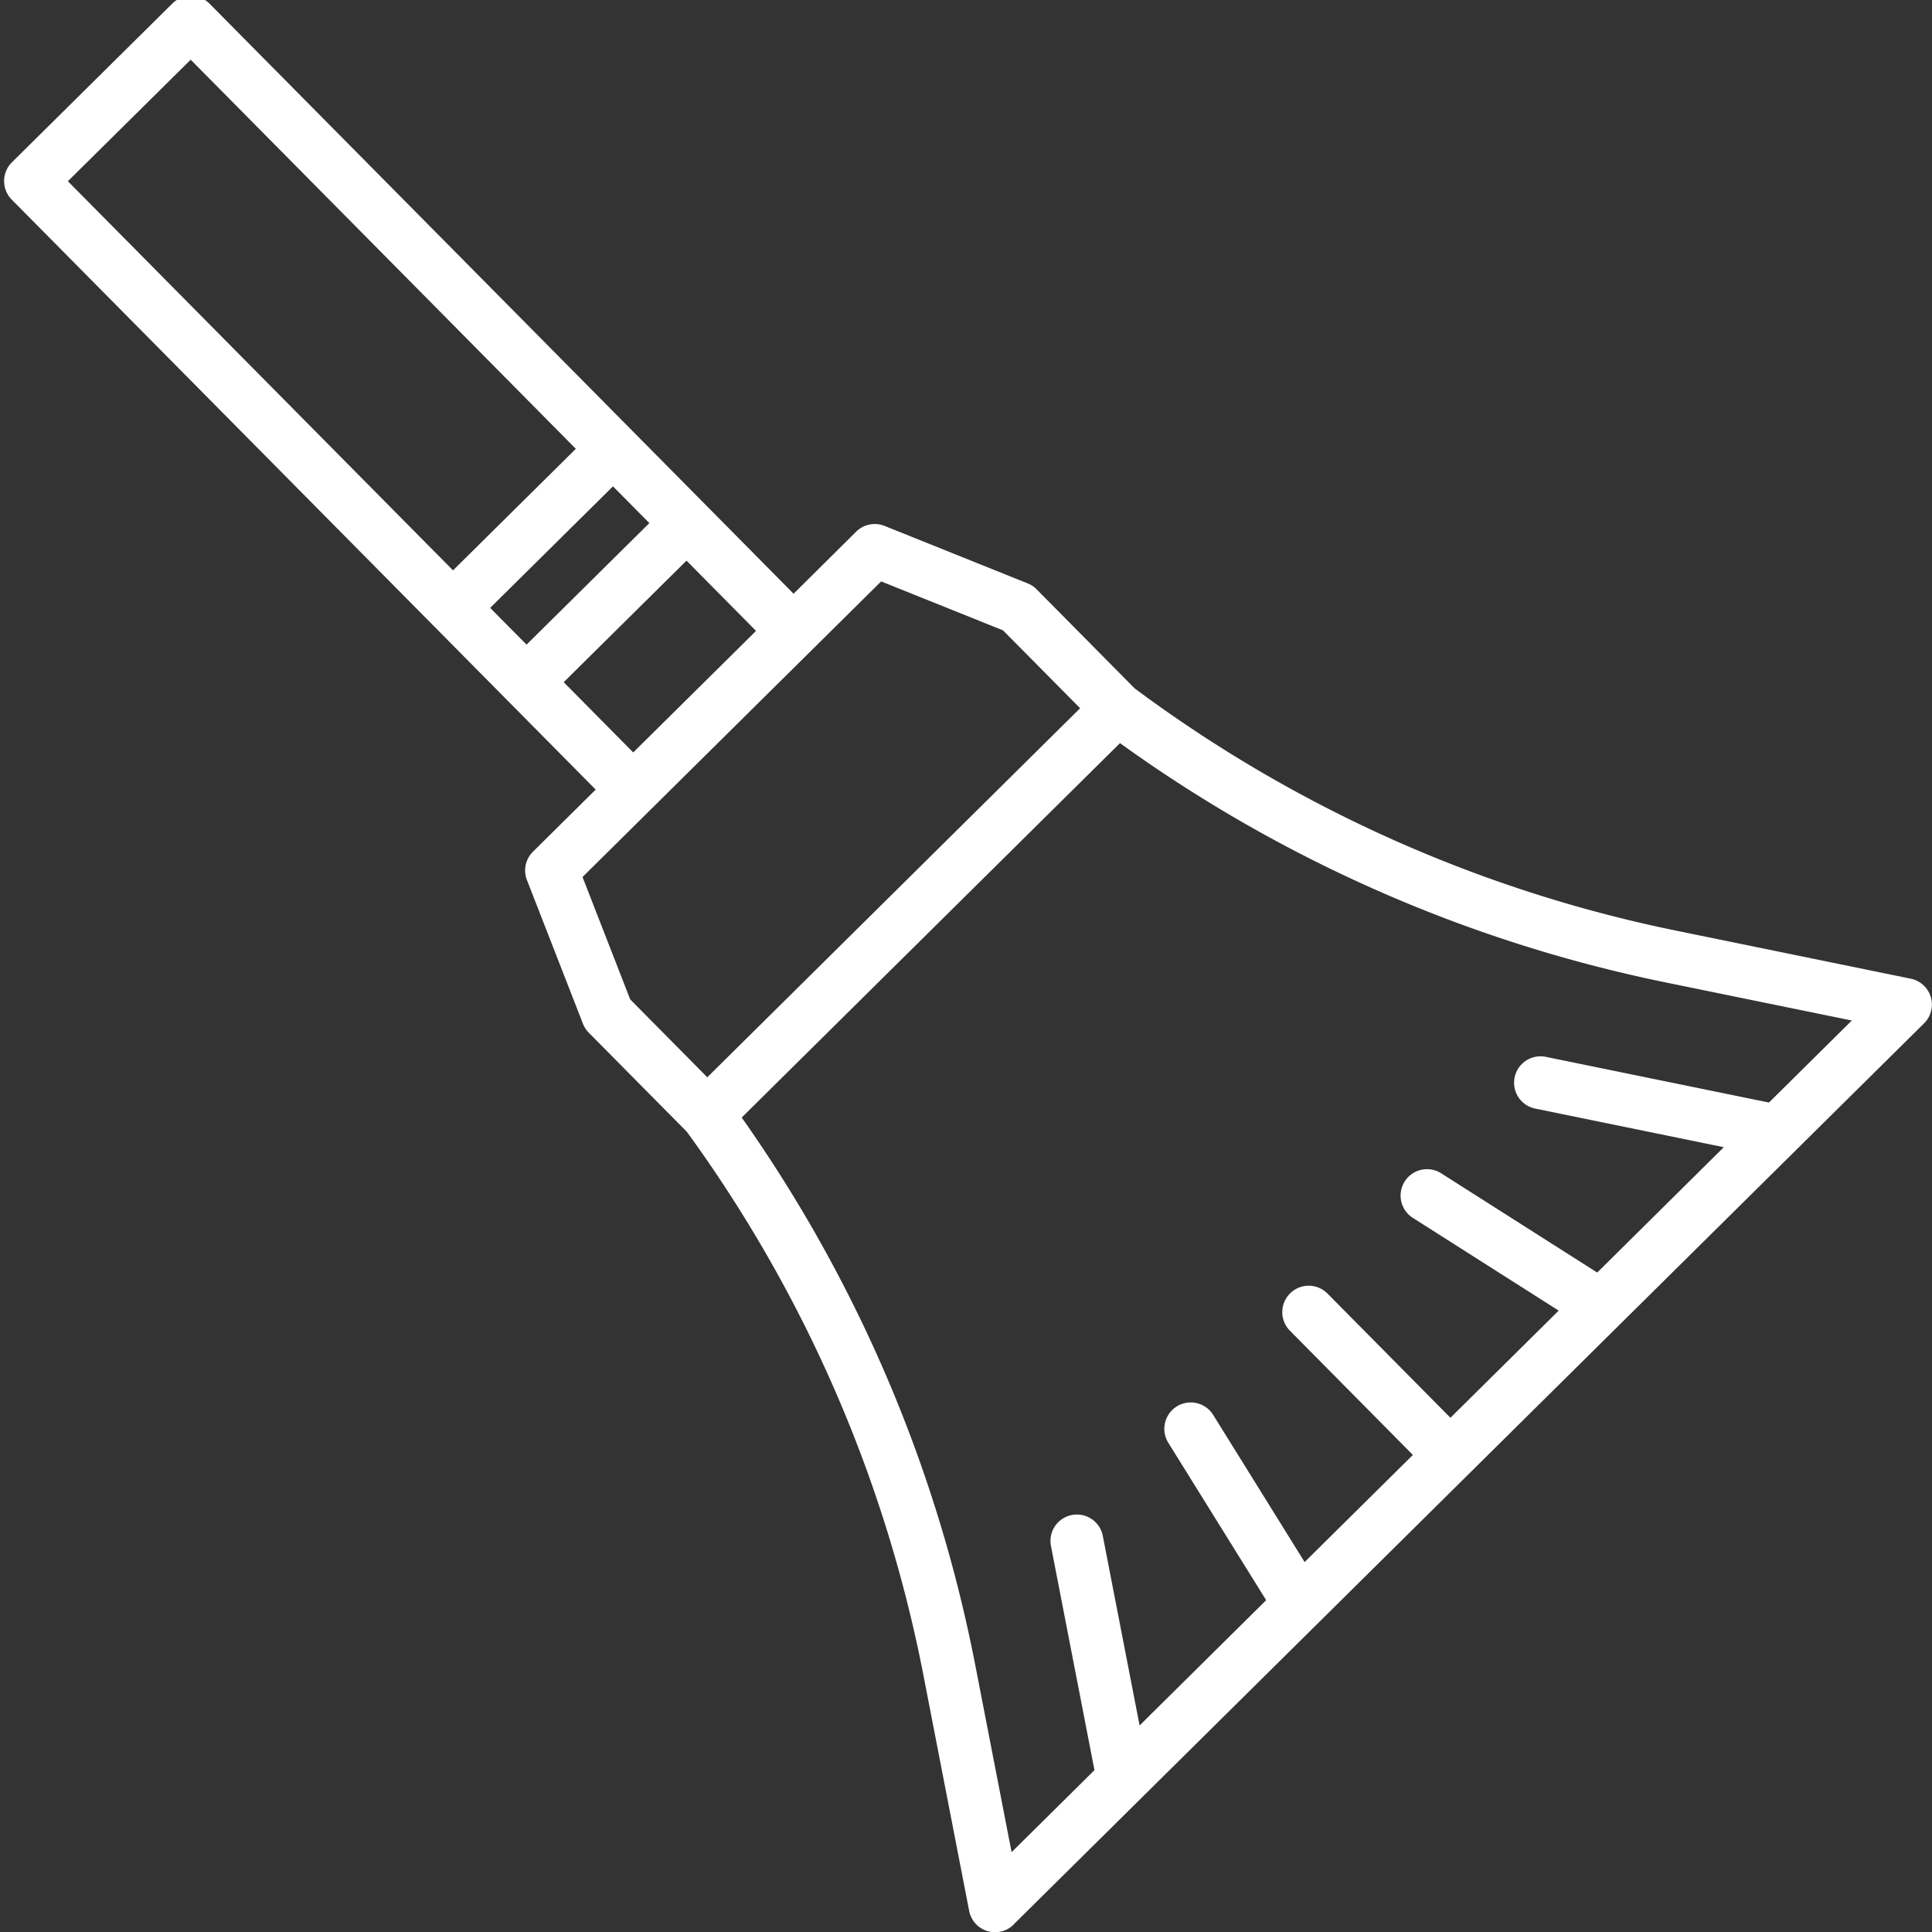 <?xml version="1.0" encoding="UTF-8" standalone="no"?>
<svg
   xmlns:dc="http://purl.org/dc/elements/1.1/"
   xmlns:cc="http://creativecommons.org/ns#"
   xmlns:rdf="http://www.w3.org/1999/02/22-rdf-syntax-ns#"
   xmlns:svg="http://www.w3.org/2000/svg"
   xmlns="http://www.w3.org/2000/svg"
   xmlns:sodipodi="http://sodipodi.sourceforge.net/DTD/sodipodi-0.dtd"
   xmlns:inkscape="http://www.inkscape.org/namespaces/inkscape"
   height="512"
   viewBox="0 0 128 128"
   width="512"
   version="1.1"
   id="svg4"
   sodipodi:docname="w-limpiar.svg"
   inkscape:version="0.92.5 (2060ec1f9f, 2020-04-08)">
  <rect x="0" y="0" width="128" height="128" fill="#333333" stroke="none"/>
  <defs
     id="defs8" />
  <sodipodi:namedview
     pagecolor="#ffffff"
     bordercolor="#666666"
     borderopacity="1"
     objecttolerance="10"
     gridtolerance="10"
     guidetolerance="10"
     inkscape:pageopacity="0"
     inkscape:pageshadow="2"
     inkscape:window-width="830"
     inkscape:window-height="480"
     id="namedview6"
     showgrid="false"
     inkscape:zoom="0.4609375"
     inkscape:cx="256"
     inkscape:cy="256"
     inkscape:window-x="0"
     inkscape:window-y="50"
     inkscape:window-maximized="0"
     inkscape:current-layer="svg4" />
  <path
     d="m 67.156,127.499 8.473,-8.386 0.024,-0.024 11.66,-11.54 40.161,-39.75 a 1.75,1.75 0 0 0 -0.885,-2.959 L 110.893,61.626 A 90.4,90.4 0 0 1 75.175,45.608 l -6.496,-6.563 a 1.746,1.746 0 0 0 -0.591,-0.393 l -9.481,-3.808 a 1.75,1.75 0 0 0 -1.884,0.38 L 52.577,39.336 46.741,33.439 43.168,29.83 13.89,0.25 A 1.749,1.749 0 0 0 11.415,0.237 L 0.792,10.751 a 1.749,1.749 0 0 0 -0.013,2.475 l 27.977,28.266 4.875,4.925 5.835,5.896 -4.155,4.113 a 1.749,1.749 0 0 0 -0.4,1.879 l 3.711,9.519 a 1.745,1.745 0 0 0 0.387,0.595 l 6.494,6.562 a 90.412,90.412 0 0 1 15.652,35.881 l 3.053,15.733 a 1.749,1.749 0 0 0 2.948,0.915 z m -34.681,-87.225 8.136,-8.052 2.41,2.434 -8.136,8.052 z M 4.497,12.007 12.634,3.955 38.15,29.736 30.014,37.788 Z m 32.85,33.189 8.136,-8.052 4.607,4.655 -8.137,8.052 z m 4.405,21.016 -3.158,-8.107 19.784,-19.585 8.073,3.242 5.11,5.16 -24.701,24.451 z M 64.589,110.19 A 93.951,93.951 0 0 0 49.14,74.04 L 74.203,49.234 a 93.961,93.961 0 0 0 35.989,15.821 l 12.496,2.557 -5.49,5.434 -14.785,-3.027 a 1.749,1.749 0 0 0 -2.065,1.363 1.729,1.729 0 0 0 -0.036,0.344 1.75,1.75 0 0 0 1.399,1.721 l 12.495,2.558 -8.386,8.305 -10.36,-6.59 a 1.75,1.75 0 0 0 -1.878,2.953 l 9.686,6.159 -7.173,7.099 -8.146,-8.23 a 1.75,1.75 0 1 0 -2.488,2.462 l 8.146,8.23 -7.172,7.098 -6.058,-9.749 a 1.75,1.75 0 1 0 -2.973,1.847 l 6.483,10.427 -8.386,8.3 -2.43,-12.521 a 1.75,1.75 0 1 0 -3.435,0.667 l 2.875,14.815 -5.49,5.434 z"
     id="path2"
     inkscape:connector-curvature="0"
     style="fill:#ffffff" />
</svg>
